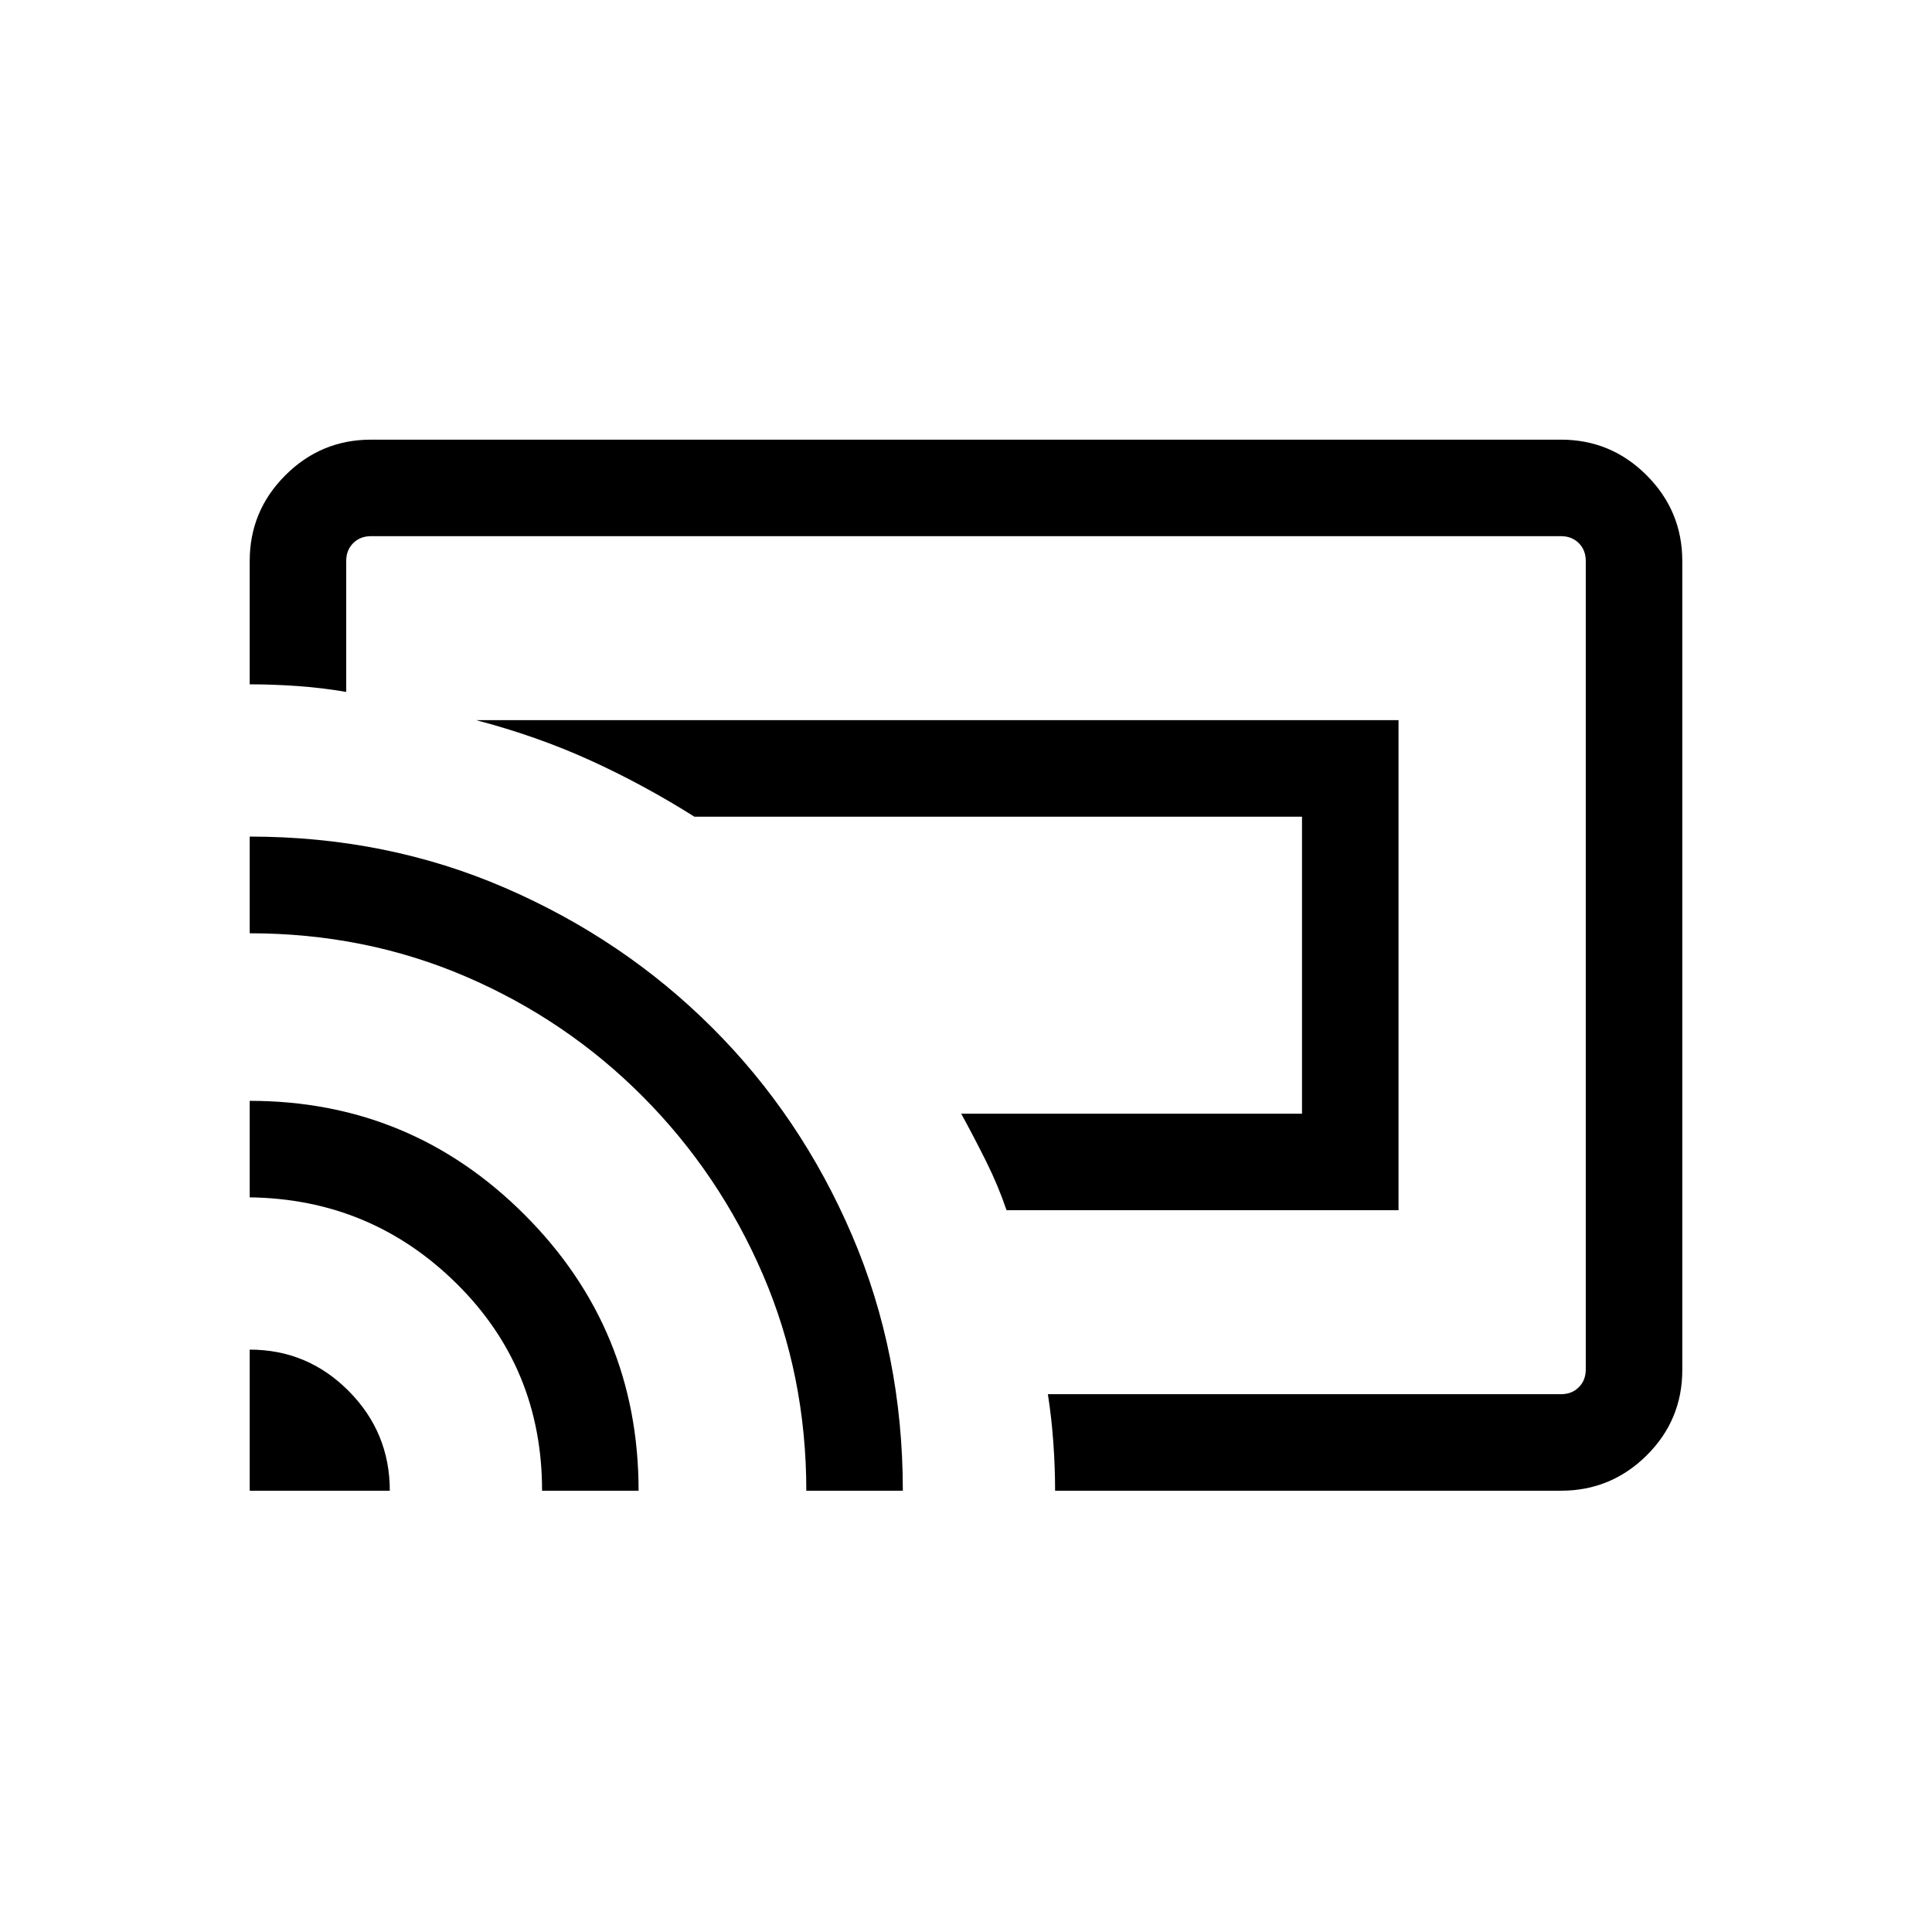 <svg xmlns="http://www.w3.org/2000/svg" height="20" viewBox="0 -960 960 960" width="20"><path d="M694.92-358.65H500.15q-4.14-12.2-10.14-24.26-6.01-12.05-12.39-23.7h169.34v-147.58H345.04q-25.31-15.96-51.77-28-26.46-12.04-56.65-19.96h458.3v243.5ZM480-480ZM124.08-219.27v-70.11q28.75 0 49.18 20.57 20.43 20.58 20.43 49.54h-69.61Zm145.27 0q0-61-42.56-103t-102.71-42.77V-413q80.05 0 136.64 56.65 56.59 56.65 56.59 137.08h-47.96Zm131.3 0q0-57.36-21.59-107.45-21.6-50.09-59.52-88.26t-88.01-59.73q-50.1-21.55-107.45-21.55v-48.05q68.02 0 126.89 25.49 58.87 25.49 102.96 69.51 44.09 44.01 69.39 102.99 25.29 58.97 25.29 127.05h-47.96Zm375 0H524.27q0-11.69-.87-23.88-.86-12.2-2.71-24.08h254.96q5.39 0 8.85-3.46t3.46-8.85v-401.73q0-5.38-3.46-8.85-3.46-3.46-8.85-3.46h-591.3q-5.39 0-8.85 3.46-3.46 3.47-3.46 8.85v65.08q-11.89-2.04-24.08-2.91-12.19-.86-23.88-.86v-61.31q0-24.86 17.7-42.56 17.71-17.71 42.57-17.71h591.3q24.86 0 42.57 17.72 17.7 17.71 17.7 42.59v401.97q0 24.88-17.7 42.44-17.71 17.55-42.57 17.55Z"/></svg>